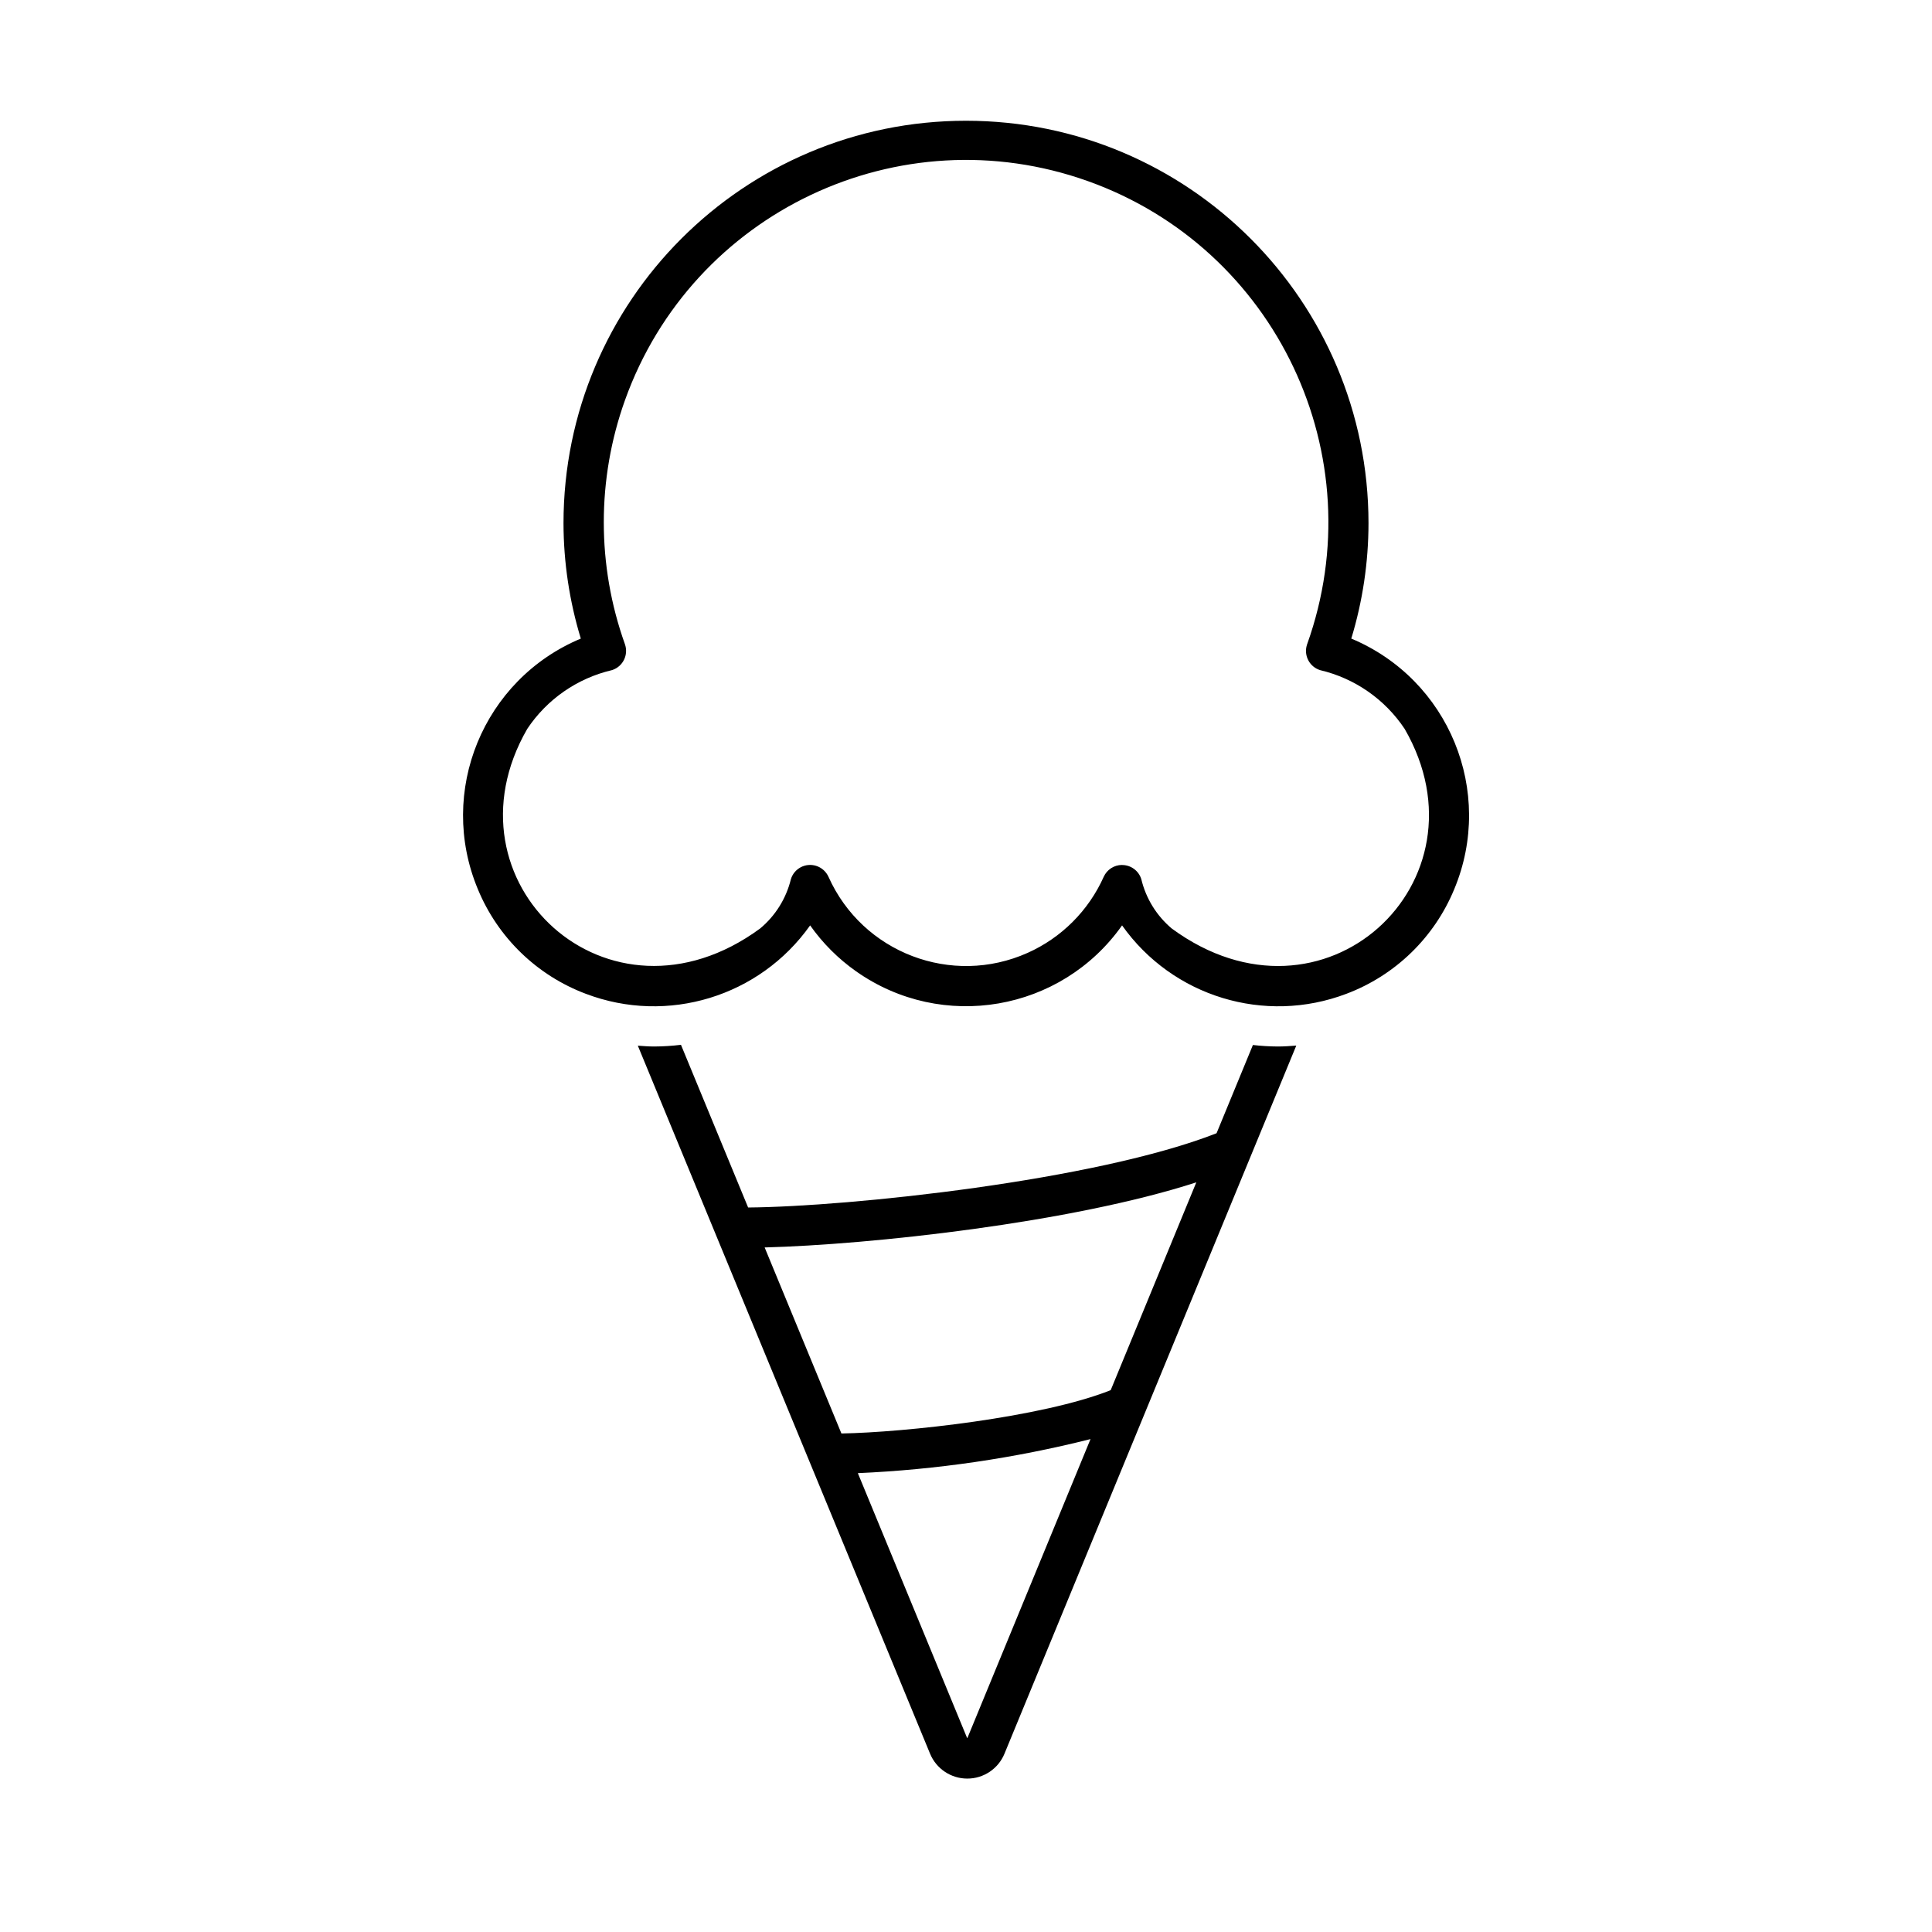 <svg width="96" height="96" xmlns="http://www.w3.org/2000/svg" xmlns:xlink="http://www.w3.org/1999/xlink" overflow="hidden"><defs><clipPath id="clip0"><rect x="0" y="0" width="96" height="96"/></clipPath></defs><g clip-path="url(#clip0)"><path d="M63.5 52C63.084 51.998 62.669 51.973 62.256 51.925L60.45 56.31C54.459 58.661 42.237 59.958 37.174 60L33.837 51.916C33.393 51.97 32.947 51.998 32.5 52 32.228 52 31.961 51.978 31.693 51.959L46.214 87.14C46.523 87.889 47.253 88.377 48.063 88.377L48.063 88.377C48.874 88.379 49.605 87.889 49.912 87.139L64.412 51.954C64.107 51.978 63.806 52 63.5 52ZM48.053 86.355 42.626 73.2C46.527 73.028 50.4 72.461 54.187 71.508L48.072 86.355C48.067 86.367 48.058 86.367 48.053 86.355ZM55.19 69.076C51.779 70.435 44.938 71.176 41.81 71.229L37.995 61.985C43.225 61.848 53.219 60.766 59.444 58.75Z"/><path d="M66.9 49.382C62.844 50.922 58.261 49.523 55.755 45.982 52.734 50.262 46.815 51.283 42.535 48.262 41.65 47.638 40.879 46.867 40.255 45.982 37.749 49.523 33.166 50.922 29.11 49.382 26.678 48.467 24.735 46.584 23.744 44.182 21.721 39.331 24.011 33.758 28.86 31.731 28.294 29.873 28.004 27.942 28 26 28 14.954 36.954 6 48 6 59.046 6 68 14.954 68 26 67.998 27.942 67.71 29.873 67.145 31.731 71.995 33.758 74.284 39.331 72.261 44.182 71.271 46.583 69.33 48.466 66.9 49.382ZM55.755 42.982C56.192 42.981 56.579 43.265 56.71 43.682 56.939 44.642 57.47 45.503 58.225 46.138 65.769 51.678 74.185 43.813 69.797 36.219 68.819 34.749 67.319 33.705 65.6 33.3 65.072 33.138 64.776 32.578 64.938 32.05 64.943 32.036 64.947 32.023 64.952 32.009 68.298 22.648 63.421 12.347 54.06 9.001 44.699 5.655 34.398 10.532 31.052 19.893 29.652 23.811 29.652 28.092 31.052 32.009 31.236 32.529 30.964 33.101 30.444 33.286 30.429 33.291 30.415 33.296 30.4 33.3 28.681 33.704 27.179 34.746 26.2 36.216 21.812 43.81 30.228 51.675 37.772 46.135 38.531 45.502 39.067 44.642 39.3 43.682 39.464 43.154 40.024 42.86 40.551 43.023 40.825 43.108 41.049 43.307 41.167 43.568 42.856 47.344 47.287 49.036 51.064 47.347 52.745 46.595 54.091 45.249 54.843 43.568 55.004 43.211 55.358 42.981 55.75 42.979Z"/></g></svg>